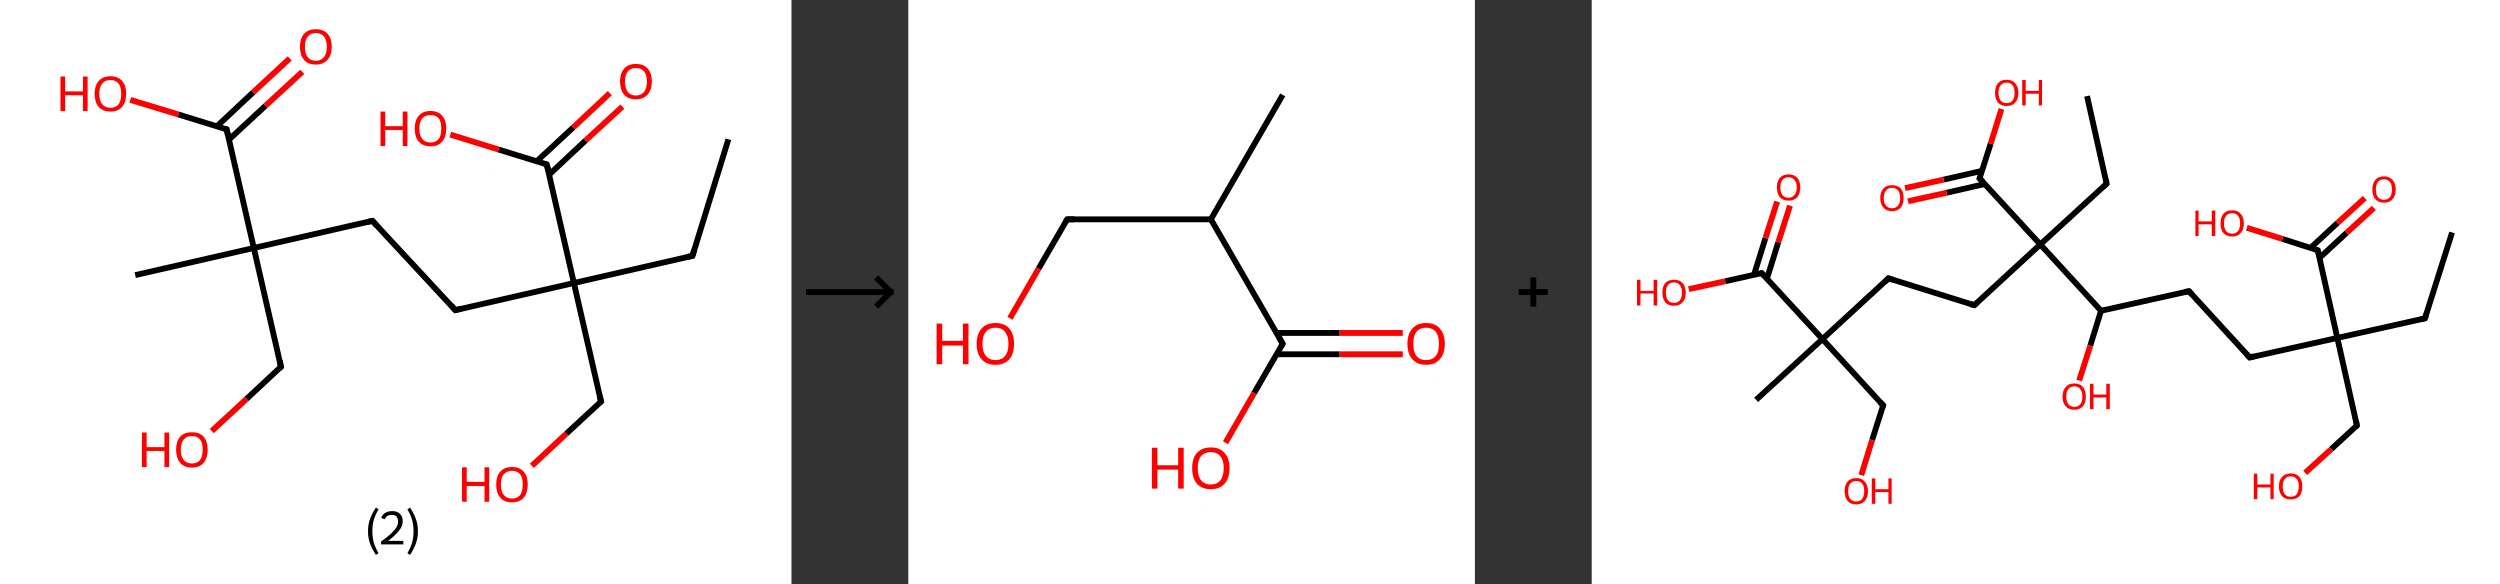 <?xml version='1.0' encoding='ASCII' standalone='yes'?>
<svg xmlns="http://www.w3.org/2000/svg" xmlns:xlink="http://www.w3.org/1999/xlink" version="1.1" width="856.0px" viewBox="0 0 856.0 200.0" height="200.0px">
  <rect x="0" y="0" width="856.0" height="200.0" fill="#333333" stroke="none"/>
  <g>
    <g transform="translate(0, 0) scale(1 1) "><!-- END OF HEADER -->
<rect style="opacity:1.0;fill:#FFFFFF;stroke:none" width="271.0" height="200.0" x="0.0" y="0.0"> </rect>
<path class="bond-0 atom-0 atom-1" d="M 249.4,47.7 L 237.1,87.6" style="fill:none;fill-rule:evenodd;stroke:#000000;stroke-width:2.0px;stroke-linecap:butt;stroke-linejoin:miter;stroke-opacity:1"/>
<path class="bond-1 atom-1 atom-2" d="M 237.1,87.6 L 196.5,96.9" style="fill:none;fill-rule:evenodd;stroke:#000000;stroke-width:2.0px;stroke-linecap:butt;stroke-linejoin:miter;stroke-opacity:1"/>
<path class="bond-2 atom-2 atom-3" d="M 196.5,96.9 L 205.8,137.5" style="fill:none;fill-rule:evenodd;stroke:#000000;stroke-width:2.0px;stroke-linecap:butt;stroke-linejoin:miter;stroke-opacity:1"/>
<path class="bond-3 atom-3 atom-4" d="M 205.8,137.5 L 193.9,148.5" style="fill:none;fill-rule:evenodd;stroke:#000000;stroke-width:2.0px;stroke-linecap:butt;stroke-linejoin:miter;stroke-opacity:1"/>
<path class="bond-3 atom-3 atom-4" d="M 193.9,148.5 L 182.1,159.5" style="fill:none;fill-rule:evenodd;stroke:#FF0000;stroke-width:2.0px;stroke-linecap:butt;stroke-linejoin:miter;stroke-opacity:1"/>
<path class="bond-4 atom-2 atom-5" d="M 196.5,96.9 L 155.9,106.2" style="fill:none;fill-rule:evenodd;stroke:#000000;stroke-width:2.0px;stroke-linecap:butt;stroke-linejoin:miter;stroke-opacity:1"/>
<path class="bond-5 atom-5 atom-6" d="M 155.9,106.2 L 127.5,75.6" style="fill:none;fill-rule:evenodd;stroke:#000000;stroke-width:2.0px;stroke-linecap:butt;stroke-linejoin:miter;stroke-opacity:1"/>
<path class="bond-6 atom-6 atom-7" d="M 127.5,75.6 L 86.9,84.9" style="fill:none;fill-rule:evenodd;stroke:#000000;stroke-width:2.0px;stroke-linecap:butt;stroke-linejoin:miter;stroke-opacity:1"/>
<path class="bond-7 atom-7 atom-8" d="M 86.9,84.9 L 46.3,94.2" style="fill:none;fill-rule:evenodd;stroke:#000000;stroke-width:2.0px;stroke-linecap:butt;stroke-linejoin:miter;stroke-opacity:1"/>
<path class="bond-8 atom-7 atom-9" d="M 86.9,84.9 L 96.2,125.6" style="fill:none;fill-rule:evenodd;stroke:#000000;stroke-width:2.0px;stroke-linecap:butt;stroke-linejoin:miter;stroke-opacity:1"/>
<path class="bond-9 atom-9 atom-10" d="M 96.2,125.6 L 84.4,136.6" style="fill:none;fill-rule:evenodd;stroke:#000000;stroke-width:2.0px;stroke-linecap:butt;stroke-linejoin:miter;stroke-opacity:1"/>
<path class="bond-9 atom-9 atom-10" d="M 84.4,136.6 L 72.5,147.6" style="fill:none;fill-rule:evenodd;stroke:#FF0000;stroke-width:2.0px;stroke-linecap:butt;stroke-linejoin:miter;stroke-opacity:1"/>
<path class="bond-10 atom-7 atom-11" d="M 86.9,84.9 L 77.6,44.3" style="fill:none;fill-rule:evenodd;stroke:#000000;stroke-width:2.0px;stroke-linecap:butt;stroke-linejoin:miter;stroke-opacity:1"/>
<path class="bond-11 atom-11 atom-12" d="M 78.4,47.8 L 90.9,36.2" style="fill:none;fill-rule:evenodd;stroke:#000000;stroke-width:2.0px;stroke-linecap:butt;stroke-linejoin:miter;stroke-opacity:1"/>
<path class="bond-11 atom-11 atom-12" d="M 90.9,36.2 L 103.5,24.6" style="fill:none;fill-rule:evenodd;stroke:#FF0000;stroke-width:2.0px;stroke-linecap:butt;stroke-linejoin:miter;stroke-opacity:1"/>
<path class="bond-11 atom-11 atom-12" d="M 74.2,43.3 L 86.7,31.6" style="fill:none;fill-rule:evenodd;stroke:#000000;stroke-width:2.0px;stroke-linecap:butt;stroke-linejoin:miter;stroke-opacity:1"/>
<path class="bond-11 atom-11 atom-12" d="M 86.7,31.6 L 99.2,20.0" style="fill:none;fill-rule:evenodd;stroke:#FF0000;stroke-width:2.0px;stroke-linecap:butt;stroke-linejoin:miter;stroke-opacity:1"/>
<path class="bond-12 atom-11 atom-13" d="M 77.6,44.3 L 61.1,39.2" style="fill:none;fill-rule:evenodd;stroke:#000000;stroke-width:2.0px;stroke-linecap:butt;stroke-linejoin:miter;stroke-opacity:1"/>
<path class="bond-12 atom-11 atom-13" d="M 61.1,39.2 L 44.6,34.2" style="fill:none;fill-rule:evenodd;stroke:#FF0000;stroke-width:2.0px;stroke-linecap:butt;stroke-linejoin:miter;stroke-opacity:1"/>
<path class="bond-13 atom-2 atom-14" d="M 196.5,96.9 L 187.2,56.3" style="fill:none;fill-rule:evenodd;stroke:#000000;stroke-width:2.0px;stroke-linecap:butt;stroke-linejoin:miter;stroke-opacity:1"/>
<path class="bond-14 atom-14 atom-15" d="M 188.0,59.8 L 200.5,48.1" style="fill:none;fill-rule:evenodd;stroke:#000000;stroke-width:2.0px;stroke-linecap:butt;stroke-linejoin:miter;stroke-opacity:1"/>
<path class="bond-14 atom-14 atom-15" d="M 200.5,48.1 L 213.1,36.5" style="fill:none;fill-rule:evenodd;stroke:#FF0000;stroke-width:2.0px;stroke-linecap:butt;stroke-linejoin:miter;stroke-opacity:1"/>
<path class="bond-14 atom-14 atom-15" d="M 183.8,55.2 L 196.3,43.6" style="fill:none;fill-rule:evenodd;stroke:#000000;stroke-width:2.0px;stroke-linecap:butt;stroke-linejoin:miter;stroke-opacity:1"/>
<path class="bond-14 atom-14 atom-15" d="M 196.3,43.6 L 208.8,31.9" style="fill:none;fill-rule:evenodd;stroke:#FF0000;stroke-width:2.0px;stroke-linecap:butt;stroke-linejoin:miter;stroke-opacity:1"/>
<path class="bond-15 atom-14 atom-16" d="M 187.2,56.3 L 170.7,51.2" style="fill:none;fill-rule:evenodd;stroke:#000000;stroke-width:2.0px;stroke-linecap:butt;stroke-linejoin:miter;stroke-opacity:1"/>
<path class="bond-15 atom-14 atom-16" d="M 170.7,51.2 L 154.2,46.1" style="fill:none;fill-rule:evenodd;stroke:#FF0000;stroke-width:2.0px;stroke-linecap:butt;stroke-linejoin:miter;stroke-opacity:1"/>
<path d="M 237.7,85.6 L 237.1,87.6 L 235.1,88.0" style="fill:none;stroke:#000000;stroke-width:2.0px;stroke-linecap:butt;stroke-linejoin:miter;stroke-opacity:1;"/>
<path d="M 205.3,135.5 L 205.8,137.5 L 205.2,138.0" style="fill:none;stroke:#000000;stroke-width:2.0px;stroke-linecap:butt;stroke-linejoin:miter;stroke-opacity:1;"/>
<path d="M 157.9,105.7 L 155.9,106.2 L 154.5,104.6" style="fill:none;stroke:#000000;stroke-width:2.0px;stroke-linecap:butt;stroke-linejoin:miter;stroke-opacity:1;"/>
<path d="M 129.0,77.2 L 127.5,75.6 L 125.5,76.1" style="fill:none;stroke:#000000;stroke-width:2.0px;stroke-linecap:butt;stroke-linejoin:miter;stroke-opacity:1;"/>
<path d="M 95.8,123.5 L 96.2,125.6 L 95.6,126.1" style="fill:none;stroke:#000000;stroke-width:2.0px;stroke-linecap:butt;stroke-linejoin:miter;stroke-opacity:1;"/>
<path d="M 78.1,46.4 L 77.6,44.3 L 76.8,44.1" style="fill:none;stroke:#000000;stroke-width:2.0px;stroke-linecap:butt;stroke-linejoin:miter;stroke-opacity:1;"/>
<path d="M 187.7,58.3 L 187.2,56.3 L 186.4,56.0" style="fill:none;stroke:#000000;stroke-width:2.0px;stroke-linecap:butt;stroke-linejoin:miter;stroke-opacity:1;"/>
<path class="atom-4" d="M 158.2 160.0 L 159.8 160.0 L 159.8 165.0 L 165.9 165.0 L 165.9 160.0 L 167.5 160.0 L 167.5 171.8 L 165.9 171.8 L 165.9 166.4 L 159.8 166.4 L 159.8 171.8 L 158.2 171.8 L 158.2 160.0 " fill="#FF0000"/>
<path class="atom-4" d="M 169.9 165.9 Q 169.9 163.0, 171.3 161.5 Q 172.7 159.9, 175.3 159.9 Q 177.9 159.9, 179.3 161.5 Q 180.7 163.0, 180.7 165.9 Q 180.7 168.7, 179.3 170.4 Q 177.9 172.0, 175.3 172.0 Q 172.7 172.0, 171.3 170.4 Q 169.9 168.8, 169.9 165.9 M 175.3 170.7 Q 177.1 170.7, 178.1 169.5 Q 179.0 168.2, 179.0 165.9 Q 179.0 163.6, 178.1 162.4 Q 177.1 161.2, 175.3 161.2 Q 173.5 161.2, 172.5 162.4 Q 171.5 163.5, 171.5 165.9 Q 171.5 168.3, 172.5 169.5 Q 173.5 170.7, 175.3 170.7 " fill="#FF0000"/>
<path class="atom-10" d="M 48.6 148.1 L 50.2 148.1 L 50.2 153.1 L 56.3 153.1 L 56.3 148.1 L 57.9 148.1 L 57.9 159.9 L 56.3 159.9 L 56.3 154.4 L 50.2 154.4 L 50.2 159.9 L 48.6 159.9 L 48.6 148.1 " fill="#FF0000"/>
<path class="atom-10" d="M 60.3 154.0 Q 60.3 151.1, 61.7 149.5 Q 63.1 148.0, 65.7 148.0 Q 68.3 148.0, 69.7 149.5 Q 71.1 151.1, 71.1 154.0 Q 71.1 156.8, 69.7 158.5 Q 68.3 160.1, 65.7 160.1 Q 63.1 160.1, 61.7 158.5 Q 60.3 156.8, 60.3 154.0 M 65.7 158.7 Q 67.5 158.7, 68.5 157.5 Q 69.4 156.3, 69.4 154.0 Q 69.4 151.6, 68.5 150.5 Q 67.5 149.3, 65.7 149.3 Q 63.9 149.3, 62.9 150.5 Q 61.9 151.6, 61.9 154.0 Q 61.9 156.3, 62.9 157.5 Q 63.9 158.7, 65.7 158.7 " fill="#FF0000"/>
<path class="atom-12" d="M 102.7 16.0 Q 102.7 13.2, 104.1 11.6 Q 105.5 10.0, 108.1 10.0 Q 110.8 10.0, 112.2 11.6 Q 113.6 13.2, 113.6 16.0 Q 113.6 18.9, 112.1 20.5 Q 110.7 22.1, 108.1 22.1 Q 105.5 22.1, 104.1 20.5 Q 102.7 18.9, 102.7 16.0 M 108.1 20.8 Q 109.9 20.8, 110.9 19.6 Q 111.9 18.4, 111.9 16.0 Q 111.9 13.7, 110.9 12.5 Q 109.9 11.3, 108.1 11.3 Q 106.3 11.3, 105.4 12.5 Q 104.4 13.7, 104.4 16.0 Q 104.4 18.4, 105.4 19.6 Q 106.3 20.8, 108.1 20.8 " fill="#FF0000"/>
<path class="atom-13" d="M 20.7 26.2 L 22.3 26.2 L 22.3 31.3 L 28.4 31.3 L 28.4 26.2 L 30.0 26.2 L 30.0 38.0 L 28.4 38.0 L 28.4 32.6 L 22.3 32.6 L 22.3 38.0 L 20.7 38.0 L 20.7 26.2 " fill="#FF0000"/>
<path class="atom-13" d="M 32.4 32.1 Q 32.4 29.3, 33.8 27.7 Q 35.2 26.1, 37.8 26.1 Q 40.4 26.1, 41.8 27.7 Q 43.2 29.3, 43.2 32.1 Q 43.2 35.0, 41.8 36.6 Q 40.4 38.2, 37.8 38.2 Q 35.2 38.2, 33.8 36.6 Q 32.4 35.0, 32.4 32.1 M 37.8 36.9 Q 39.6 36.9, 40.6 35.7 Q 41.5 34.5, 41.5 32.1 Q 41.5 29.8, 40.6 28.6 Q 39.6 27.4, 37.8 27.4 Q 36.0 27.4, 35.0 28.6 Q 34.0 29.8, 34.0 32.1 Q 34.0 34.5, 35.0 35.7 Q 36.0 36.9, 37.8 36.9 " fill="#FF0000"/>
<path class="atom-15" d="M 212.3 27.9 Q 212.3 25.1, 213.7 23.5 Q 215.1 21.9, 217.7 21.9 Q 220.4 21.9, 221.8 23.5 Q 223.2 25.1, 223.2 27.9 Q 223.2 30.8, 221.7 32.4 Q 220.3 34.0, 217.7 34.0 Q 215.1 34.0, 213.7 32.4 Q 212.3 30.8, 212.3 27.9 M 217.7 32.7 Q 219.5 32.7, 220.5 31.5 Q 221.5 30.3, 221.5 27.9 Q 221.5 25.6, 220.5 24.4 Q 219.5 23.3, 217.7 23.3 Q 215.9 23.3, 215.0 24.4 Q 214.0 25.6, 214.0 27.9 Q 214.0 30.3, 215.0 31.5 Q 215.9 32.7, 217.7 32.7 " fill="#FF0000"/>
<path class="atom-16" d="M 130.3 38.2 L 131.9 38.2 L 131.9 43.2 L 137.9 43.2 L 137.9 38.2 L 139.5 38.2 L 139.5 50.0 L 137.9 50.0 L 137.9 44.5 L 131.9 44.5 L 131.9 50.0 L 130.3 50.0 L 130.3 38.2 " fill="#FF0000"/>
<path class="atom-16" d="M 142.0 44.0 Q 142.0 41.2, 143.4 39.6 Q 144.8 38.0, 147.4 38.0 Q 150.0 38.0, 151.4 39.6 Q 152.8 41.2, 152.8 44.0 Q 152.8 46.9, 151.4 48.5 Q 150.0 50.1, 147.4 50.1 Q 144.8 50.1, 143.4 48.5 Q 142.0 46.9, 142.0 44.0 M 147.4 48.8 Q 149.2 48.8, 150.2 47.6 Q 151.1 46.4, 151.1 44.0 Q 151.1 41.7, 150.2 40.5 Q 149.2 39.4, 147.4 39.4 Q 145.6 39.4, 144.6 40.5 Q 143.6 41.7, 143.6 44.0 Q 143.6 46.4, 144.6 47.6 Q 145.6 48.8, 147.4 48.8 " fill="#FF0000"/>
<path class="legend" d="M 126.0 181.9 Q 126.0 179.6, 126.7 177.7 Q 127.4 175.8, 128.7 173.8 L 129.6 174.4 Q 128.5 176.3, 128.0 178.0 Q 127.5 179.7, 127.5 181.9 Q 127.5 184.0, 128.0 185.8 Q 128.5 187.5, 129.6 189.4 L 128.7 190.0 Q 127.4 188.0, 126.7 186.1 Q 126.0 184.2, 126.0 181.9 " fill="#000000"/>
<path class="legend" d="M 130.5 177.3 Q 130.9 176.2, 131.9 175.6 Q 132.9 175.0, 134.3 175.0 Q 136.0 175.0, 136.9 175.9 Q 137.9 176.8, 137.9 178.5 Q 137.9 180.2, 136.6 181.7 Q 135.4 183.3, 132.9 185.2 L 138.1 185.2 L 138.1 186.4 L 130.5 186.4 L 130.5 185.4 Q 132.6 183.9, 133.8 182.8 Q 135.1 181.6, 135.7 180.6 Q 136.3 179.6, 136.3 178.6 Q 136.3 177.5, 135.8 176.9 Q 135.2 176.3, 134.3 176.3 Q 133.3 176.3, 132.7 176.6 Q 132.1 177.0, 131.7 177.8 L 130.5 177.3 " fill="#000000"/>
<path class="legend" d="M 143.1 181.9 Q 143.1 184.2, 142.4 186.1 Q 141.7 188.0, 140.4 190.0 L 139.5 189.4 Q 140.6 187.5, 141.1 185.8 Q 141.6 184.0, 141.6 181.9 Q 141.6 179.7, 141.1 178.0 Q 140.6 176.3, 139.5 174.4 L 140.4 173.8 Q 141.7 175.8, 142.4 177.7 Q 143.1 179.6, 143.1 181.9 " fill="#000000"/>
</g>
    <g transform="translate(271.0, 0) scale(1 1) "><line x1="5" y1="100" x2="35" y2="100" style="stroke:rgb(0,0,0);stroke-width:2"/>
  <line x1="34" y1="100" x2="29" y2="95" style="stroke:rgb(0,0,0);stroke-width:2"/>
  <line x1="34" y1="100" x2="29" y2="105" style="stroke:rgb(0,0,0);stroke-width:2"/>
</g>
    <g transform="translate(311.0, 0) scale(1 1) "><!-- END OF HEADER -->
<rect style="opacity:1.0;fill:#FFFFFF;stroke:none" width="194.0" height="200.0" x="0.0" y="0.0"> </rect>
<path class="bond-0 atom-0 atom-1" d="M 128.2,32.5 L 103.6,75.1" style="fill:none;fill-rule:evenodd;stroke:#000000;stroke-width:2.0px;stroke-linecap:butt;stroke-linejoin:miter;stroke-opacity:1"/>
<path class="bond-1 atom-1 atom-2" d="M 103.6,75.1 L 54.4,75.1" style="fill:none;fill-rule:evenodd;stroke:#000000;stroke-width:2.0px;stroke-linecap:butt;stroke-linejoin:miter;stroke-opacity:1"/>
<path class="bond-2 atom-2 atom-3" d="M 54.4,75.1 L 44.6,92.0" style="fill:none;fill-rule:evenodd;stroke:#000000;stroke-width:2.0px;stroke-linecap:butt;stroke-linejoin:miter;stroke-opacity:1"/>
<path class="bond-2 atom-2 atom-3" d="M 44.6,92.0 L 34.8,109.0" style="fill:none;fill-rule:evenodd;stroke:#FF0000;stroke-width:2.0px;stroke-linecap:butt;stroke-linejoin:miter;stroke-opacity:1"/>
<path class="bond-3 atom-1 atom-4" d="M 103.6,75.1 L 128.2,117.7" style="fill:none;fill-rule:evenodd;stroke:#000000;stroke-width:2.0px;stroke-linecap:butt;stroke-linejoin:miter;stroke-opacity:1"/>
<path class="bond-4 atom-4 atom-5" d="M 126.0,121.3 L 147.7,121.3" style="fill:none;fill-rule:evenodd;stroke:#000000;stroke-width:2.0px;stroke-linecap:butt;stroke-linejoin:miter;stroke-opacity:1"/>
<path class="bond-4 atom-4 atom-5" d="M 147.7,121.3 L 169.3,121.3" style="fill:none;fill-rule:evenodd;stroke:#FF0000;stroke-width:2.0px;stroke-linecap:butt;stroke-linejoin:miter;stroke-opacity:1"/>
<path class="bond-4 atom-4 atom-5" d="M 126.0,114.0 L 147.7,114.0" style="fill:none;fill-rule:evenodd;stroke:#000000;stroke-width:2.0px;stroke-linecap:butt;stroke-linejoin:miter;stroke-opacity:1"/>
<path class="bond-4 atom-4 atom-5" d="M 147.7,114.0 L 169.3,114.0" style="fill:none;fill-rule:evenodd;stroke:#FF0000;stroke-width:2.0px;stroke-linecap:butt;stroke-linejoin:miter;stroke-opacity:1"/>
<path class="bond-5 atom-4 atom-6" d="M 128.2,117.7 L 118.4,134.6" style="fill:none;fill-rule:evenodd;stroke:#000000;stroke-width:2.0px;stroke-linecap:butt;stroke-linejoin:miter;stroke-opacity:1"/>
<path class="bond-5 atom-4 atom-6" d="M 118.4,134.6 L 108.6,151.6" style="fill:none;fill-rule:evenodd;stroke:#FF0000;stroke-width:2.0px;stroke-linecap:butt;stroke-linejoin:miter;stroke-opacity:1"/>
<path d="M 56.9,75.1 L 54.4,75.1 L 53.9,75.9" style="fill:none;stroke:#000000;stroke-width:2.0px;stroke-linecap:butt;stroke-linejoin:miter;stroke-opacity:1;"/>
<path d="M 126.9,115.5 L 128.2,117.7 L 127.7,118.5" style="fill:none;stroke:#000000;stroke-width:2.0px;stroke-linecap:butt;stroke-linejoin:miter;stroke-opacity:1;"/>
<path class="atom-3" d="M 9.7 110.8 L 11.6 110.8 L 11.6 116.7 L 18.7 116.7 L 18.7 110.8 L 20.6 110.8 L 20.6 124.7 L 18.7 124.7 L 18.7 118.3 L 11.6 118.3 L 11.6 124.7 L 9.7 124.7 L 9.7 110.8 " fill="#FF0000"/>
<path class="atom-3" d="M 23.4 117.7 Q 23.4 114.4, 25.1 112.5 Q 26.8 110.6, 29.8 110.6 Q 32.9 110.6, 34.6 112.5 Q 36.2 114.4, 36.2 117.7 Q 36.2 121.1, 34.6 123.0 Q 32.9 124.9, 29.8 124.9 Q 26.8 124.9, 25.1 123.0 Q 23.4 121.1, 23.4 117.7 M 29.8 123.3 Q 32.0 123.3, 33.1 121.9 Q 34.3 120.5, 34.3 117.7 Q 34.3 115.0, 33.1 113.6 Q 32.0 112.2, 29.8 112.2 Q 27.7 112.2, 26.6 113.6 Q 25.4 114.9, 25.4 117.7 Q 25.4 120.5, 26.6 121.9 Q 27.7 123.3, 29.8 123.3 " fill="#FF0000"/>
<path class="atom-5" d="M 170.9 117.7 Q 170.9 114.4, 172.6 112.5 Q 174.2 110.6, 177.3 110.6 Q 180.4 110.6, 182.0 112.5 Q 183.7 114.4, 183.7 117.7 Q 183.7 121.1, 182.0 123.0 Q 180.4 124.9, 177.3 124.9 Q 174.2 124.9, 172.6 123.0 Q 170.9 121.1, 170.9 117.7 M 177.3 123.3 Q 179.4 123.3, 180.6 121.9 Q 181.7 120.5, 181.7 117.7 Q 181.7 115.0, 180.6 113.6 Q 179.4 112.2, 177.3 112.2 Q 175.2 112.2, 174.0 113.6 Q 172.9 114.9, 172.9 117.7 Q 172.9 120.5, 174.0 121.9 Q 175.2 123.3, 177.3 123.3 " fill="#FF0000"/>
<path class="atom-6" d="M 83.4 153.3 L 85.3 153.3 L 85.3 159.3 L 92.4 159.3 L 92.4 153.3 L 94.3 153.3 L 94.3 167.3 L 92.4 167.3 L 92.4 160.8 L 85.3 160.8 L 85.3 167.3 L 83.4 167.3 L 83.4 153.3 " fill="#FF0000"/>
<path class="atom-6" d="M 97.2 160.3 Q 97.2 156.9, 98.8 155.1 Q 100.5 153.2, 103.6 153.2 Q 106.7 153.2, 108.3 155.1 Q 110.0 156.9, 110.0 160.3 Q 110.0 163.7, 108.3 165.6 Q 106.6 167.5, 103.6 167.5 Q 100.5 167.5, 98.8 165.6 Q 97.2 163.7, 97.2 160.3 M 103.6 165.9 Q 105.7 165.9, 106.8 164.5 Q 108.0 163.1, 108.0 160.3 Q 108.0 157.5, 106.8 156.2 Q 105.7 154.8, 103.6 154.8 Q 101.5 154.8, 100.3 156.1 Q 99.1 157.5, 99.1 160.3 Q 99.1 163.1, 100.3 164.5 Q 101.5 165.9, 103.6 165.9 " fill="#FF0000"/>
</g>
    <g transform="translate(505.0, 0) scale(1 1) "><line x1="15" y1="100" x2="25" y2="100" style="stroke:rgb(0,0,0);stroke-width:2"/>
  <line x1="20" y1="95" x2="20" y2="105" style="stroke:rgb(0,0,0);stroke-width:2"/>
</g>
    <g transform="translate(545.0, 0) scale(1 1) "><!-- END OF HEADER -->
<rect style="opacity:1.0;fill:#FFFFFF;stroke:none" width="311.0" height="200.0" x="0.0" y="0.0"> </rect>
<path class="bond-0 atom-0 atom-1" d="M 294.6,79.6 L 285.3,109.0" style="fill:none;fill-rule:evenodd;stroke:#000000;stroke-width:2.0px;stroke-linecap:butt;stroke-linejoin:miter;stroke-opacity:1"/>
<path class="bond-1 atom-1 atom-2" d="M 285.3,109.0 L 255.3,115.7" style="fill:none;fill-rule:evenodd;stroke:#000000;stroke-width:2.0px;stroke-linecap:butt;stroke-linejoin:miter;stroke-opacity:1"/>
<path class="bond-2 atom-2 atom-3" d="M 255.3,115.7 L 262.0,145.7" style="fill:none;fill-rule:evenodd;stroke:#000000;stroke-width:2.0px;stroke-linecap:butt;stroke-linejoin:miter;stroke-opacity:1"/>
<path class="bond-3 atom-3 atom-4" d="M 262.0,145.7 L 253.2,153.8" style="fill:none;fill-rule:evenodd;stroke:#000000;stroke-width:2.0px;stroke-linecap:butt;stroke-linejoin:miter;stroke-opacity:1"/>
<path class="bond-3 atom-3 atom-4" d="M 253.2,153.8 L 244.3,161.9" style="fill:none;fill-rule:evenodd;stroke:#FF0000;stroke-width:2.0px;stroke-linecap:butt;stroke-linejoin:miter;stroke-opacity:1"/>
<path class="bond-4 atom-2 atom-5" d="M 255.3,115.7 L 225.3,122.4" style="fill:none;fill-rule:evenodd;stroke:#000000;stroke-width:2.0px;stroke-linecap:butt;stroke-linejoin:miter;stroke-opacity:1"/>
<path class="bond-5 atom-5 atom-6" d="M 225.3,122.4 L 204.5,99.7" style="fill:none;fill-rule:evenodd;stroke:#000000;stroke-width:2.0px;stroke-linecap:butt;stroke-linejoin:miter;stroke-opacity:1"/>
<path class="bond-6 atom-6 atom-7" d="M 204.5,99.7 L 174.4,106.4" style="fill:none;fill-rule:evenodd;stroke:#000000;stroke-width:2.0px;stroke-linecap:butt;stroke-linejoin:miter;stroke-opacity:1"/>
<path class="bond-7 atom-7 atom-8" d="M 174.4,106.4 L 170.7,118.4" style="fill:none;fill-rule:evenodd;stroke:#000000;stroke-width:2.0px;stroke-linecap:butt;stroke-linejoin:miter;stroke-opacity:1"/>
<path class="bond-7 atom-7 atom-8" d="M 170.7,118.4 L 166.9,130.3" style="fill:none;fill-rule:evenodd;stroke:#FF0000;stroke-width:2.0px;stroke-linecap:butt;stroke-linejoin:miter;stroke-opacity:1"/>
<path class="bond-8 atom-7 atom-9" d="M 174.4,106.4 L 153.6,83.7" style="fill:none;fill-rule:evenodd;stroke:#000000;stroke-width:2.0px;stroke-linecap:butt;stroke-linejoin:miter;stroke-opacity:1"/>
<path class="bond-9 atom-9 atom-10" d="M 153.6,83.7 L 176.3,62.9" style="fill:none;fill-rule:evenodd;stroke:#000000;stroke-width:2.0px;stroke-linecap:butt;stroke-linejoin:miter;stroke-opacity:1"/>
<path class="bond-10 atom-10 atom-11" d="M 176.3,62.9 L 169.6,32.9" style="fill:none;fill-rule:evenodd;stroke:#000000;stroke-width:2.0px;stroke-linecap:butt;stroke-linejoin:miter;stroke-opacity:1"/>
<path class="bond-11 atom-9 atom-12" d="M 153.6,83.7 L 131.0,104.5" style="fill:none;fill-rule:evenodd;stroke:#000000;stroke-width:2.0px;stroke-linecap:butt;stroke-linejoin:miter;stroke-opacity:1"/>
<path class="bond-12 atom-12 atom-13" d="M 131.0,104.5 L 101.6,95.3" style="fill:none;fill-rule:evenodd;stroke:#000000;stroke-width:2.0px;stroke-linecap:butt;stroke-linejoin:miter;stroke-opacity:1"/>
<path class="bond-13 atom-13 atom-14" d="M 101.6,95.3 L 79.0,116.1" style="fill:none;fill-rule:evenodd;stroke:#000000;stroke-width:2.0px;stroke-linecap:butt;stroke-linejoin:miter;stroke-opacity:1"/>
<path class="bond-14 atom-14 atom-15" d="M 79.0,116.1 L 56.3,136.9" style="fill:none;fill-rule:evenodd;stroke:#000000;stroke-width:2.0px;stroke-linecap:butt;stroke-linejoin:miter;stroke-opacity:1"/>
<path class="bond-15 atom-14 atom-16" d="M 79.0,116.1 L 99.8,138.8" style="fill:none;fill-rule:evenodd;stroke:#000000;stroke-width:2.0px;stroke-linecap:butt;stroke-linejoin:miter;stroke-opacity:1"/>
<path class="bond-16 atom-16 atom-17" d="M 99.8,138.8 L 96.0,150.7" style="fill:none;fill-rule:evenodd;stroke:#000000;stroke-width:2.0px;stroke-linecap:butt;stroke-linejoin:miter;stroke-opacity:1"/>
<path class="bond-16 atom-16 atom-17" d="M 96.0,150.7 L 92.3,162.7" style="fill:none;fill-rule:evenodd;stroke:#FF0000;stroke-width:2.0px;stroke-linecap:butt;stroke-linejoin:miter;stroke-opacity:1"/>
<path class="bond-17 atom-14 atom-18" d="M 79.0,116.1 L 58.2,93.5" style="fill:none;fill-rule:evenodd;stroke:#000000;stroke-width:2.0px;stroke-linecap:butt;stroke-linejoin:miter;stroke-opacity:1"/>
<path class="bond-18 atom-18 atom-19" d="M 60.0,95.4 L 63.9,82.9" style="fill:none;fill-rule:evenodd;stroke:#000000;stroke-width:2.0px;stroke-linecap:butt;stroke-linejoin:miter;stroke-opacity:1"/>
<path class="bond-18 atom-18 atom-19" d="M 63.9,82.9 L 67.9,70.4" style="fill:none;fill-rule:evenodd;stroke:#FF0000;stroke-width:2.0px;stroke-linecap:butt;stroke-linejoin:miter;stroke-opacity:1"/>
<path class="bond-18 atom-18 atom-19" d="M 55.6,94.0 L 59.5,81.5" style="fill:none;fill-rule:evenodd;stroke:#000000;stroke-width:2.0px;stroke-linecap:butt;stroke-linejoin:miter;stroke-opacity:1"/>
<path class="bond-18 atom-18 atom-19" d="M 59.5,81.5 L 63.5,69.0" style="fill:none;fill-rule:evenodd;stroke:#FF0000;stroke-width:2.0px;stroke-linecap:butt;stroke-linejoin:miter;stroke-opacity:1"/>
<path class="bond-19 atom-18 atom-20" d="M 58.2,93.5 L 45.7,96.3" style="fill:none;fill-rule:evenodd;stroke:#000000;stroke-width:2.0px;stroke-linecap:butt;stroke-linejoin:miter;stroke-opacity:1"/>
<path class="bond-19 atom-18 atom-20" d="M 45.7,96.3 L 33.2,99.0" style="fill:none;fill-rule:evenodd;stroke:#FF0000;stroke-width:2.0px;stroke-linecap:butt;stroke-linejoin:miter;stroke-opacity:1"/>
<path class="bond-20 atom-9 atom-21" d="M 153.6,83.7 L 132.8,61.1" style="fill:none;fill-rule:evenodd;stroke:#000000;stroke-width:2.0px;stroke-linecap:butt;stroke-linejoin:miter;stroke-opacity:1"/>
<path class="bond-21 atom-21 atom-22" d="M 133.6,58.5 L 120.5,61.5" style="fill:none;fill-rule:evenodd;stroke:#000000;stroke-width:2.0px;stroke-linecap:butt;stroke-linejoin:miter;stroke-opacity:1"/>
<path class="bond-21 atom-21 atom-22" d="M 120.5,61.5 L 107.3,64.4" style="fill:none;fill-rule:evenodd;stroke:#FF0000;stroke-width:2.0px;stroke-linecap:butt;stroke-linejoin:miter;stroke-opacity:1"/>
<path class="bond-21 atom-21 atom-22" d="M 134.6,63.0 L 121.5,66.0" style="fill:none;fill-rule:evenodd;stroke:#000000;stroke-width:2.0px;stroke-linecap:butt;stroke-linejoin:miter;stroke-opacity:1"/>
<path class="bond-21 atom-21 atom-22" d="M 121.5,66.0 L 108.3,68.9" style="fill:none;fill-rule:evenodd;stroke:#FF0000;stroke-width:2.0px;stroke-linecap:butt;stroke-linejoin:miter;stroke-opacity:1"/>
<path class="bond-22 atom-21 atom-23" d="M 132.8,61.1 L 136.6,49.2" style="fill:none;fill-rule:evenodd;stroke:#000000;stroke-width:2.0px;stroke-linecap:butt;stroke-linejoin:miter;stroke-opacity:1"/>
<path class="bond-22 atom-21 atom-23" d="M 136.6,49.2 L 140.3,37.3" style="fill:none;fill-rule:evenodd;stroke:#FF0000;stroke-width:2.0px;stroke-linecap:butt;stroke-linejoin:miter;stroke-opacity:1"/>
<path class="bond-23 atom-2 atom-24" d="M 255.3,115.7 L 248.6,85.7" style="fill:none;fill-rule:evenodd;stroke:#000000;stroke-width:2.0px;stroke-linecap:butt;stroke-linejoin:miter;stroke-opacity:1"/>
<path class="bond-24 atom-24 atom-25" d="M 249.2,88.3 L 258.5,79.7" style="fill:none;fill-rule:evenodd;stroke:#000000;stroke-width:2.0px;stroke-linecap:butt;stroke-linejoin:miter;stroke-opacity:1"/>
<path class="bond-24 atom-24 atom-25" d="M 258.5,79.7 L 267.8,71.2" style="fill:none;fill-rule:evenodd;stroke:#FF0000;stroke-width:2.0px;stroke-linecap:butt;stroke-linejoin:miter;stroke-opacity:1"/>
<path class="bond-24 atom-24 atom-25" d="M 246.1,84.9 L 255.4,76.3" style="fill:none;fill-rule:evenodd;stroke:#000000;stroke-width:2.0px;stroke-linecap:butt;stroke-linejoin:miter;stroke-opacity:1"/>
<path class="bond-24 atom-24 atom-25" d="M 255.4,76.3 L 264.7,67.8" style="fill:none;fill-rule:evenodd;stroke:#FF0000;stroke-width:2.0px;stroke-linecap:butt;stroke-linejoin:miter;stroke-opacity:1"/>
<path class="bond-25 atom-24 atom-26" d="M 248.6,85.7 L 236.5,81.8" style="fill:none;fill-rule:evenodd;stroke:#000000;stroke-width:2.0px;stroke-linecap:butt;stroke-linejoin:miter;stroke-opacity:1"/>
<path class="bond-25 atom-24 atom-26" d="M 236.5,81.8 L 224.3,78.0" style="fill:none;fill-rule:evenodd;stroke:#FF0000;stroke-width:2.0px;stroke-linecap:butt;stroke-linejoin:miter;stroke-opacity:1"/>
<path d="M 285.8,107.5 L 285.3,109.0 L 283.8,109.3" style="fill:none;stroke:#000000;stroke-width:2.0px;stroke-linecap:butt;stroke-linejoin:miter;stroke-opacity:1;"/>
<path d="M 261.7,144.2 L 262.0,145.7 L 261.6,146.1" style="fill:none;stroke:#000000;stroke-width:2.0px;stroke-linecap:butt;stroke-linejoin:miter;stroke-opacity:1;"/>
<path d="M 226.8,122.0 L 225.3,122.4 L 224.2,121.2" style="fill:none;stroke:#000000;stroke-width:2.0px;stroke-linecap:butt;stroke-linejoin:miter;stroke-opacity:1;"/>
<path d="M 205.5,100.8 L 204.5,99.7 L 203.0,100.0" style="fill:none;stroke:#000000;stroke-width:2.0px;stroke-linecap:butt;stroke-linejoin:miter;stroke-opacity:1;"/>
<path d="M 175.2,64.0 L 176.3,62.9 L 176.0,61.4" style="fill:none;stroke:#000000;stroke-width:2.0px;stroke-linecap:butt;stroke-linejoin:miter;stroke-opacity:1;"/>
<path d="M 132.1,103.5 L 131.0,104.5 L 129.5,104.1" style="fill:none;stroke:#000000;stroke-width:2.0px;stroke-linecap:butt;stroke-linejoin:miter;stroke-opacity:1;"/>
<path d="M 103.1,95.8 L 101.6,95.3 L 100.5,96.4" style="fill:none;stroke:#000000;stroke-width:2.0px;stroke-linecap:butt;stroke-linejoin:miter;stroke-opacity:1;"/>
<path d="M 98.7,137.7 L 99.8,138.8 L 99.6,139.4" style="fill:none;stroke:#000000;stroke-width:2.0px;stroke-linecap:butt;stroke-linejoin:miter;stroke-opacity:1;"/>
<path d="M 59.2,94.6 L 58.2,93.5 L 57.6,93.6" style="fill:none;stroke:#000000;stroke-width:2.0px;stroke-linecap:butt;stroke-linejoin:miter;stroke-opacity:1;"/>
<path d="M 133.9,62.2 L 132.8,61.1 L 133.0,60.5" style="fill:none;stroke:#000000;stroke-width:2.0px;stroke-linecap:butt;stroke-linejoin:miter;stroke-opacity:1;"/>
<path d="M 249.0,87.2 L 248.6,85.7 L 248.0,85.5" style="fill:none;stroke:#000000;stroke-width:2.0px;stroke-linecap:butt;stroke-linejoin:miter;stroke-opacity:1;"/>
<path class="atom-4" d="M 226.7 162.2 L 227.9 162.2 L 227.9 165.9 L 232.4 165.9 L 232.4 162.2 L 233.5 162.2 L 233.5 170.9 L 232.4 170.9 L 232.4 166.9 L 227.9 166.9 L 227.9 170.9 L 226.7 170.9 L 226.7 162.2 " fill="#FF0000"/>
<path class="atom-4" d="M 235.3 166.5 Q 235.3 164.4, 236.4 163.3 Q 237.4 162.1, 239.3 162.1 Q 241.3 162.1, 242.3 163.3 Q 243.3 164.4, 243.3 166.5 Q 243.3 168.7, 242.3 169.9 Q 241.2 171.0, 239.3 171.0 Q 237.4 171.0, 236.4 169.9 Q 235.3 168.7, 235.3 166.5 M 239.3 170.1 Q 240.7 170.1, 241.4 169.2 Q 242.1 168.3, 242.1 166.5 Q 242.1 164.8, 241.4 164.0 Q 240.7 163.1, 239.3 163.1 Q 238.0 163.1, 237.3 164.0 Q 236.6 164.8, 236.6 166.5 Q 236.6 168.3, 237.3 169.2 Q 238.0 170.1, 239.3 170.1 " fill="#FF0000"/>
<path class="atom-8" d="M 161.2 135.8 Q 161.2 133.7, 162.3 132.5 Q 163.3 131.3, 165.2 131.3 Q 167.2 131.3, 168.2 132.5 Q 169.2 133.7, 169.2 135.8 Q 169.2 137.9, 168.2 139.1 Q 167.1 140.3, 165.2 140.3 Q 163.3 140.3, 162.3 139.1 Q 161.2 137.9, 161.2 135.8 M 165.2 139.3 Q 166.6 139.3, 167.3 138.4 Q 168.0 137.5, 168.0 135.8 Q 168.0 134.1, 167.3 133.2 Q 166.6 132.3, 165.2 132.3 Q 163.9 132.3, 163.2 133.2 Q 162.5 134.0, 162.5 135.8 Q 162.5 137.5, 163.2 138.4 Q 163.9 139.3, 165.2 139.3 " fill="#FF0000"/>
<path class="atom-8" d="M 170.6 131.4 L 171.8 131.4 L 171.8 135.1 L 176.2 135.1 L 176.2 131.4 L 177.4 131.4 L 177.4 140.1 L 176.2 140.1 L 176.2 136.1 L 171.8 136.1 L 171.8 140.1 L 170.6 140.1 L 170.6 131.4 " fill="#FF0000"/>
<path class="atom-17" d="M 86.6 168.2 Q 86.6 166.1, 87.6 164.9 Q 88.6 163.7, 90.6 163.7 Q 92.5 163.7, 93.5 164.9 Q 94.6 166.1, 94.6 168.2 Q 94.6 170.3, 93.5 171.5 Q 92.5 172.7, 90.6 172.7 Q 88.6 172.7, 87.6 171.5 Q 86.6 170.3, 86.6 168.2 M 90.6 171.7 Q 91.9 171.7, 92.6 170.8 Q 93.3 169.9, 93.3 168.2 Q 93.3 166.4, 92.6 165.6 Q 91.9 164.7, 90.6 164.7 Q 89.2 164.7, 88.5 165.6 Q 87.8 166.4, 87.8 168.2 Q 87.8 169.9, 88.5 170.8 Q 89.2 171.7, 90.6 171.7 " fill="#FF0000"/>
<path class="atom-17" d="M 95.9 163.8 L 97.1 163.8 L 97.1 167.5 L 101.6 167.5 L 101.6 163.8 L 102.7 163.8 L 102.7 172.5 L 101.6 172.5 L 101.6 168.5 L 97.1 168.5 L 97.1 172.5 L 95.9 172.5 L 95.9 163.8 " fill="#FF0000"/>
<path class="atom-19" d="M 63.4 64.1 Q 63.4 62.1, 64.4 60.9 Q 65.5 59.7, 67.4 59.7 Q 69.3 59.7, 70.4 60.9 Q 71.4 62.1, 71.4 64.1 Q 71.4 66.3, 70.4 67.5 Q 69.3 68.7, 67.4 68.7 Q 65.5 68.7, 64.4 67.5 Q 63.4 66.3, 63.4 64.1 M 67.4 67.7 Q 68.7 67.7, 69.4 66.8 Q 70.2 65.9, 70.2 64.1 Q 70.2 62.4, 69.4 61.6 Q 68.7 60.7, 67.4 60.7 Q 66.1 60.7, 65.3 61.6 Q 64.6 62.4, 64.6 64.1 Q 64.6 65.9, 65.3 66.8 Q 66.1 67.7, 67.4 67.7 " fill="#FF0000"/>
<path class="atom-20" d="M 15.5 95.8 L 16.7 95.8 L 16.7 99.6 L 21.2 99.6 L 21.2 95.8 L 22.4 95.8 L 22.4 104.6 L 21.2 104.6 L 21.2 100.5 L 16.7 100.5 L 16.7 104.6 L 15.5 104.6 L 15.5 95.8 " fill="#FF0000"/>
<path class="atom-20" d="M 24.2 100.2 Q 24.2 98.1, 25.2 96.9 Q 26.2 95.8, 28.2 95.8 Q 30.1 95.8, 31.1 96.9 Q 32.2 98.1, 32.2 100.2 Q 32.2 102.3, 31.1 103.5 Q 30.1 104.7, 28.2 104.7 Q 26.2 104.7, 25.2 103.5 Q 24.2 102.3, 24.2 100.2 M 28.2 103.7 Q 29.5 103.7, 30.2 102.8 Q 30.9 101.9, 30.9 100.2 Q 30.9 98.5, 30.2 97.6 Q 29.5 96.7, 28.2 96.7 Q 26.8 96.7, 26.1 97.6 Q 25.4 98.5, 25.4 100.2 Q 25.4 101.9, 26.1 102.8 Q 26.8 103.7, 28.2 103.7 " fill="#FF0000"/>
<path class="atom-22" d="M 98.8 67.8 Q 98.8 65.7, 99.9 64.5 Q 100.9 63.4, 102.8 63.4 Q 104.7 63.4, 105.8 64.5 Q 106.8 65.7, 106.8 67.8 Q 106.8 69.9, 105.8 71.1 Q 104.7 72.3, 102.8 72.3 Q 100.9 72.3, 99.9 71.1 Q 98.8 69.9, 98.8 67.8 M 102.8 71.3 Q 104.1 71.3, 104.9 70.4 Q 105.6 69.5, 105.6 67.8 Q 105.6 66.1, 104.9 65.2 Q 104.1 64.3, 102.8 64.3 Q 101.5 64.3, 100.8 65.2 Q 100.0 66.1, 100.0 67.8 Q 100.0 69.6, 100.8 70.4 Q 101.5 71.3, 102.8 71.3 " fill="#FF0000"/>
<path class="atom-23" d="M 138.1 31.8 Q 138.1 29.7, 139.1 28.5 Q 140.1 27.3, 142.1 27.3 Q 144.0 27.3, 145.0 28.5 Q 146.1 29.7, 146.1 31.8 Q 146.1 33.9, 145.0 35.1 Q 144.0 36.3, 142.1 36.3 Q 140.1 36.3, 139.1 35.1 Q 138.1 33.9, 138.1 31.8 M 142.1 35.3 Q 143.4 35.3, 144.1 34.4 Q 144.8 33.5, 144.8 31.8 Q 144.8 30.0, 144.1 29.2 Q 143.4 28.3, 142.1 28.3 Q 140.7 28.3, 140.0 29.2 Q 139.3 30.0, 139.3 31.8 Q 139.3 33.5, 140.0 34.4 Q 140.7 35.3, 142.1 35.3 " fill="#FF0000"/>
<path class="atom-23" d="M 147.4 27.4 L 148.6 27.4 L 148.6 31.1 L 153.1 31.1 L 153.1 27.4 L 154.2 27.4 L 154.2 36.1 L 153.1 36.1 L 153.1 32.1 L 148.6 32.1 L 148.6 36.1 L 147.4 36.1 L 147.4 27.4 " fill="#FF0000"/>
<path class="atom-25" d="M 267.3 64.9 Q 267.3 62.8, 268.3 61.6 Q 269.3 60.4, 271.3 60.4 Q 273.2 60.4, 274.2 61.6 Q 275.3 62.8, 275.3 64.9 Q 275.3 67.0, 274.2 68.2 Q 273.2 69.4, 271.3 69.4 Q 269.4 69.4, 268.3 68.2 Q 267.3 67.0, 267.3 64.9 M 271.3 68.4 Q 272.6 68.4, 273.3 67.5 Q 274.0 66.6, 274.0 64.9 Q 274.0 63.2, 273.3 62.3 Q 272.6 61.4, 271.3 61.4 Q 269.9 61.4, 269.2 62.3 Q 268.5 63.2, 268.5 64.9 Q 268.5 66.6, 269.2 67.5 Q 269.9 68.4, 271.3 68.4 " fill="#FF0000"/>
<path class="atom-26" d="M 206.7 72.1 L 207.8 72.1 L 207.8 75.8 L 212.3 75.8 L 212.3 72.1 L 213.5 72.1 L 213.5 80.8 L 212.3 80.8 L 212.3 76.8 L 207.8 76.8 L 207.8 80.8 L 206.7 80.8 L 206.7 72.1 " fill="#FF0000"/>
<path class="atom-26" d="M 215.3 76.5 Q 215.3 74.4, 216.3 73.2 Q 217.3 72.0, 219.3 72.0 Q 221.2 72.0, 222.2 73.2 Q 223.3 74.4, 223.3 76.5 Q 223.3 78.6, 222.2 79.8 Q 221.2 81.0, 219.3 81.0 Q 217.4 81.0, 216.3 79.8 Q 215.3 78.6, 215.3 76.5 M 219.3 80.0 Q 220.6 80.0, 221.3 79.1 Q 222.0 78.2, 222.0 76.5 Q 222.0 74.7, 221.3 73.9 Q 220.6 73.0, 219.3 73.0 Q 217.9 73.0, 217.2 73.9 Q 216.5 74.7, 216.5 76.5 Q 216.5 78.2, 217.2 79.1 Q 217.9 80.0, 219.3 80.0 " fill="#FF0000"/>
</g>
  </g>
</svg>
